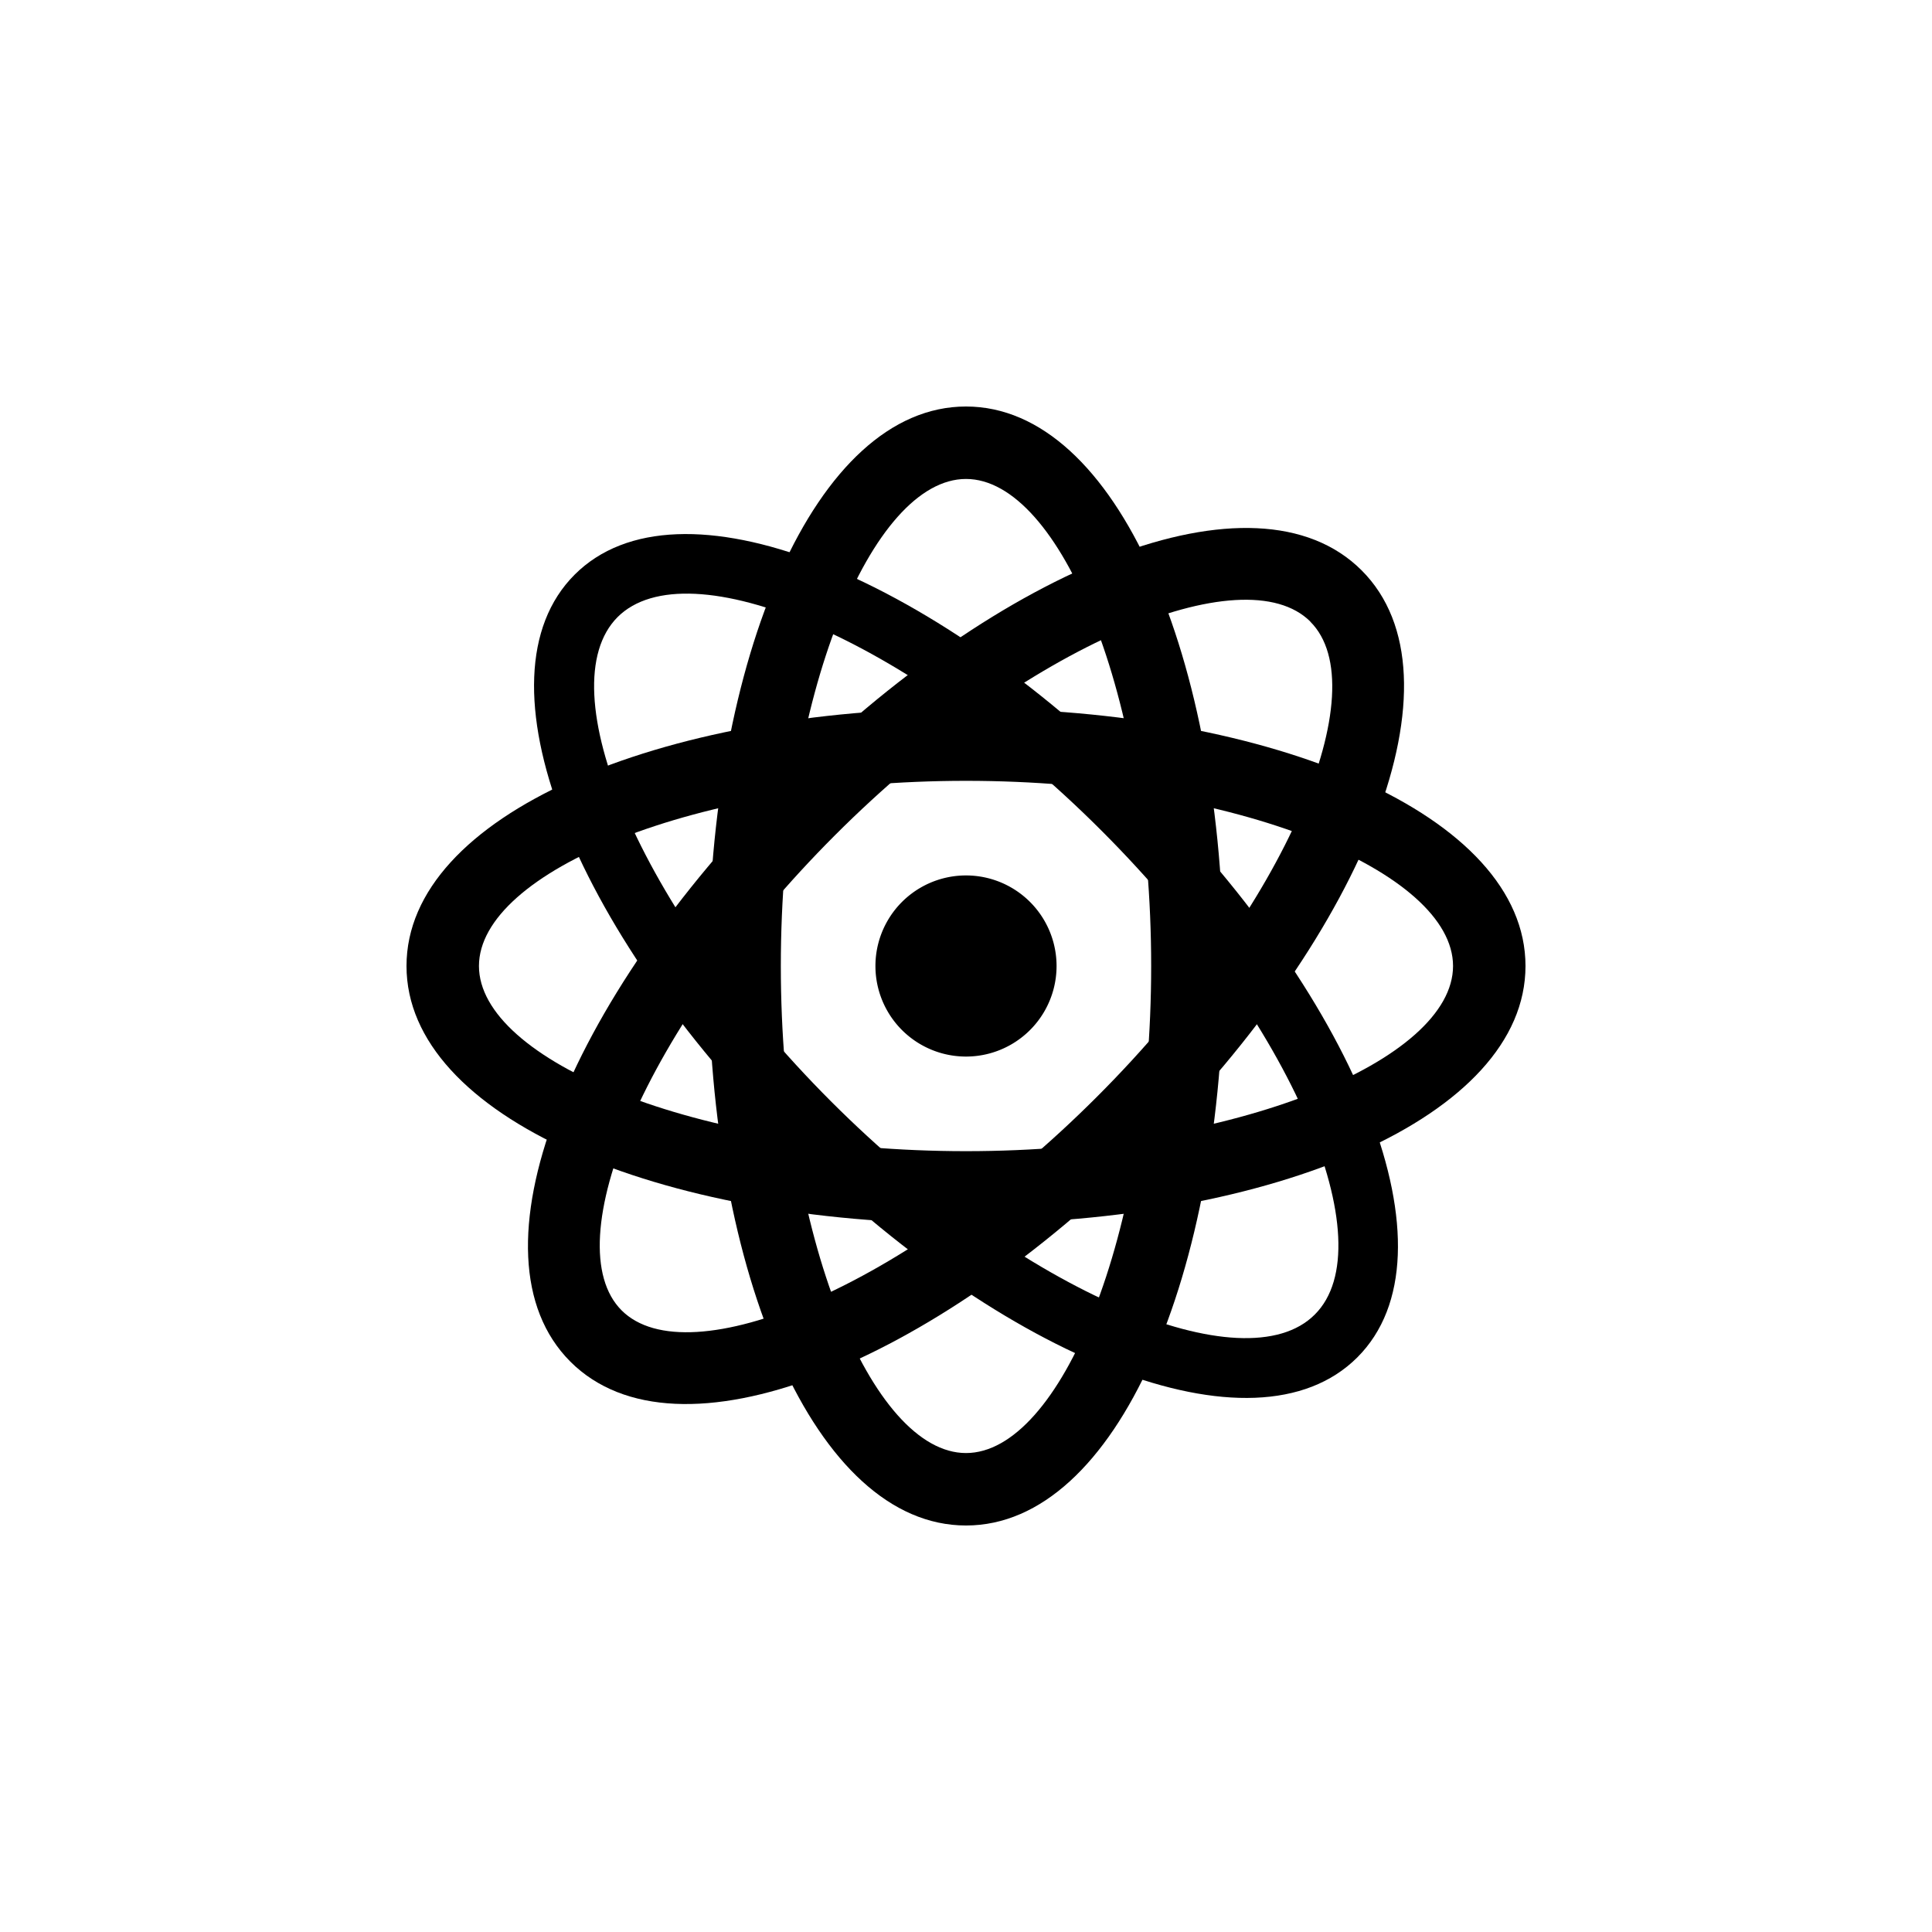 <svg width="32" height="32" viewBox="0 0 32 32" xmlns="http://www.w3.org/2000/svg"><g fill-rule="evenodd"><path d="M16 25.267c2.498 0 4.267-4.182 4.267-9.267 0-5.085-1.77-9.267-4.267-9.267-2.498 0-4.267 4.182-4.267 9.267 0 5.085 1.77 9.267 4.267 9.267zm0-1.2c-1.553 0-3.067-3.58-3.067-8.067 0-4.488 1.514-8.067 3.067-8.067 1.553 0 3.067 3.58 3.067 8.067 0 4.488-1.514 8.067-3.067 8.067z"/><path d="M25.267 16c0-2.498-4.182-4.267-9.267-4.267-5.085 0-9.267 1.77-9.267 4.267 0 2.498 4.182 4.267 9.267 4.267 5.085 0 9.267-1.77 9.267-4.267zm-1.2 0c0 1.553-3.58 3.067-8.067 3.067-4.488 0-8.067-1.514-8.067-3.067 0-1.553 3.58-3.067 8.067-3.067 4.488 0 8.067 1.514 8.067 3.067z"/><path d="M22.553 9.447c-1.767-1.766-5.974-.06-9.57 3.536s-5.302 7.803-3.536 9.57c1.767 1.766 5.974.06 9.57-3.536s5.302-7.803 3.536-9.57zm-.85.85c1.1 1.097-.36 4.698-3.535 7.87-3.173 3.175-6.774 4.635-7.872 3.537-1.098-1.098.362-4.7 3.536-7.872 3.173-3.174 6.774-4.634 7.872-3.536z"/><path d="M22.482 22.482c1.71-1.71.025-5.868-3.536-9.428-3.56-3.56-7.717-5.246-9.428-3.536-1.71 1.71-.025 5.868 3.536 9.428 3.56 3.56 7.717 5.246 9.428 3.536zm-.707-.707c-1.154 1.153-4.806-.327-8.014-3.536-3.205-3.21-4.685-6.86-3.532-8.018 1.154-1.153 4.806.327 8.014 3.536 3.21 3.21 4.69 6.86 3.536 8.014z"/><path d="M16 17.5a1.5 1.5 0 1 0 0-3 1.5 1.5 0 0 0 0 3z"/></g></svg>
